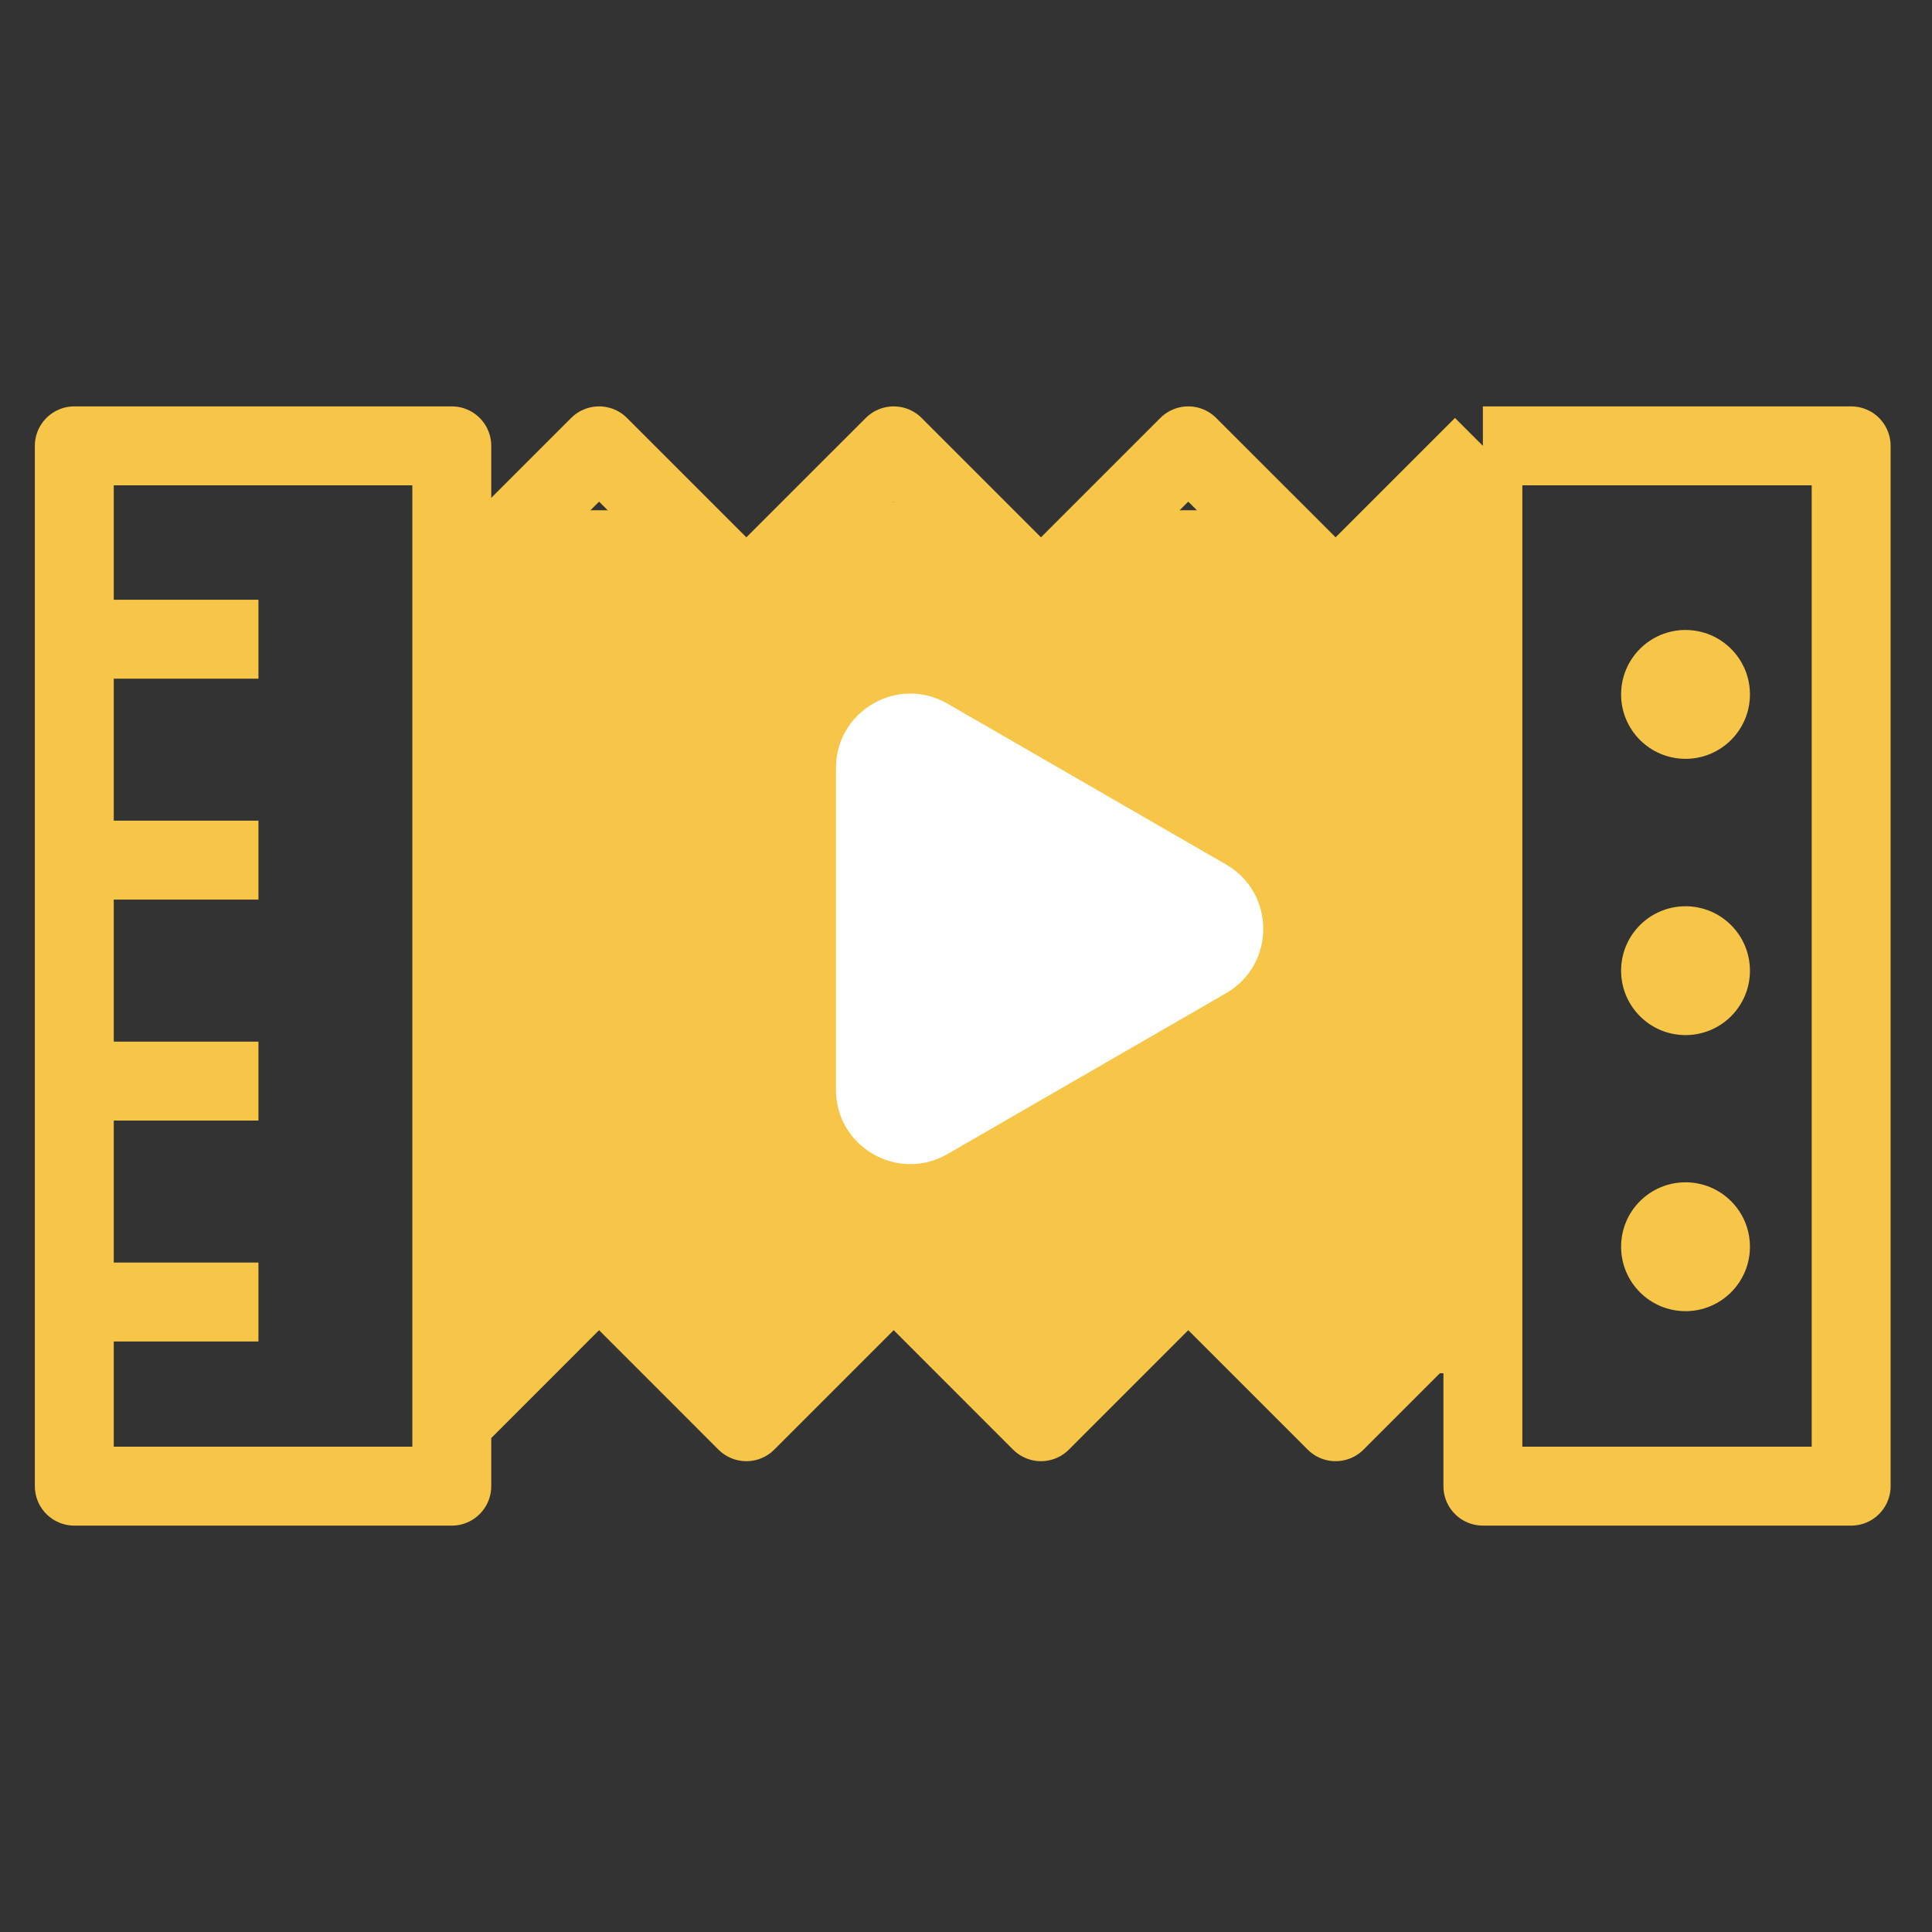 <svg width="26" height="26" viewBox="0 0 26 26" fill="none" xmlns="http://www.w3.org/2000/svg">
<rect x="0" y="0" width="26" height="26" fill="#333333" stroke="none"/>
<path d="M6.451 6.867H8.277L10.225 7.61L12.05 6.743L13.389 6.867L14.241 7.487L15.124 6.867H16.858L18.38 7.61L20.327 6.867V18.513L16.797 18.389L15.824 17.522L13.876 18.637L11.929 17.77L10.103 18.513L8.277 17.77L6.451 18.513V6.867Z" fill="#F7C648"/>
<path d="M6.08 7.982V6H1V8.602M6.08 7.982L8.062 6L10.044 7.982L12.027 6L14.009 7.982L15.991 6L17.974 7.982L19.956 6M6.08 7.982V19.133M19.956 6H24.912V20H19.956V17.15M19.956 6V17.15M19.956 17.15L17.974 19.133L15.991 17.15L14.009 19.133L12.027 17.15L10.044 19.133L8.062 17.15L6.08 19.133M6.08 19.133V20H1V17.522M1 17.522H3.478M1 17.522V14.549M1 14.549H3.478M1 14.549V11.575M1 11.575H3.478M1 11.575V8.602M1 8.602H3.478" stroke="#F7C648" stroke-width="1.062" stroke-linejoin="round"/>
<circle cx="22.683" cy="9.345" r="0.867" fill="#F7C648"/>
<circle cx="22.683" cy="13.063" r="0.867" fill="#F7C648"/>
<circle cx="22.683" cy="16.778" r="0.867" fill="#F7C648"/>
<path d="M16.5 11.634C17.167 12.019 17.167 12.981 16.5 13.366L12.75 15.531C12.083 15.916 11.25 15.435 11.25 14.665L11.25 10.335C11.25 9.565 12.083 9.084 12.75 9.469L16.5 11.634Z" fill="white"/>
</svg>

